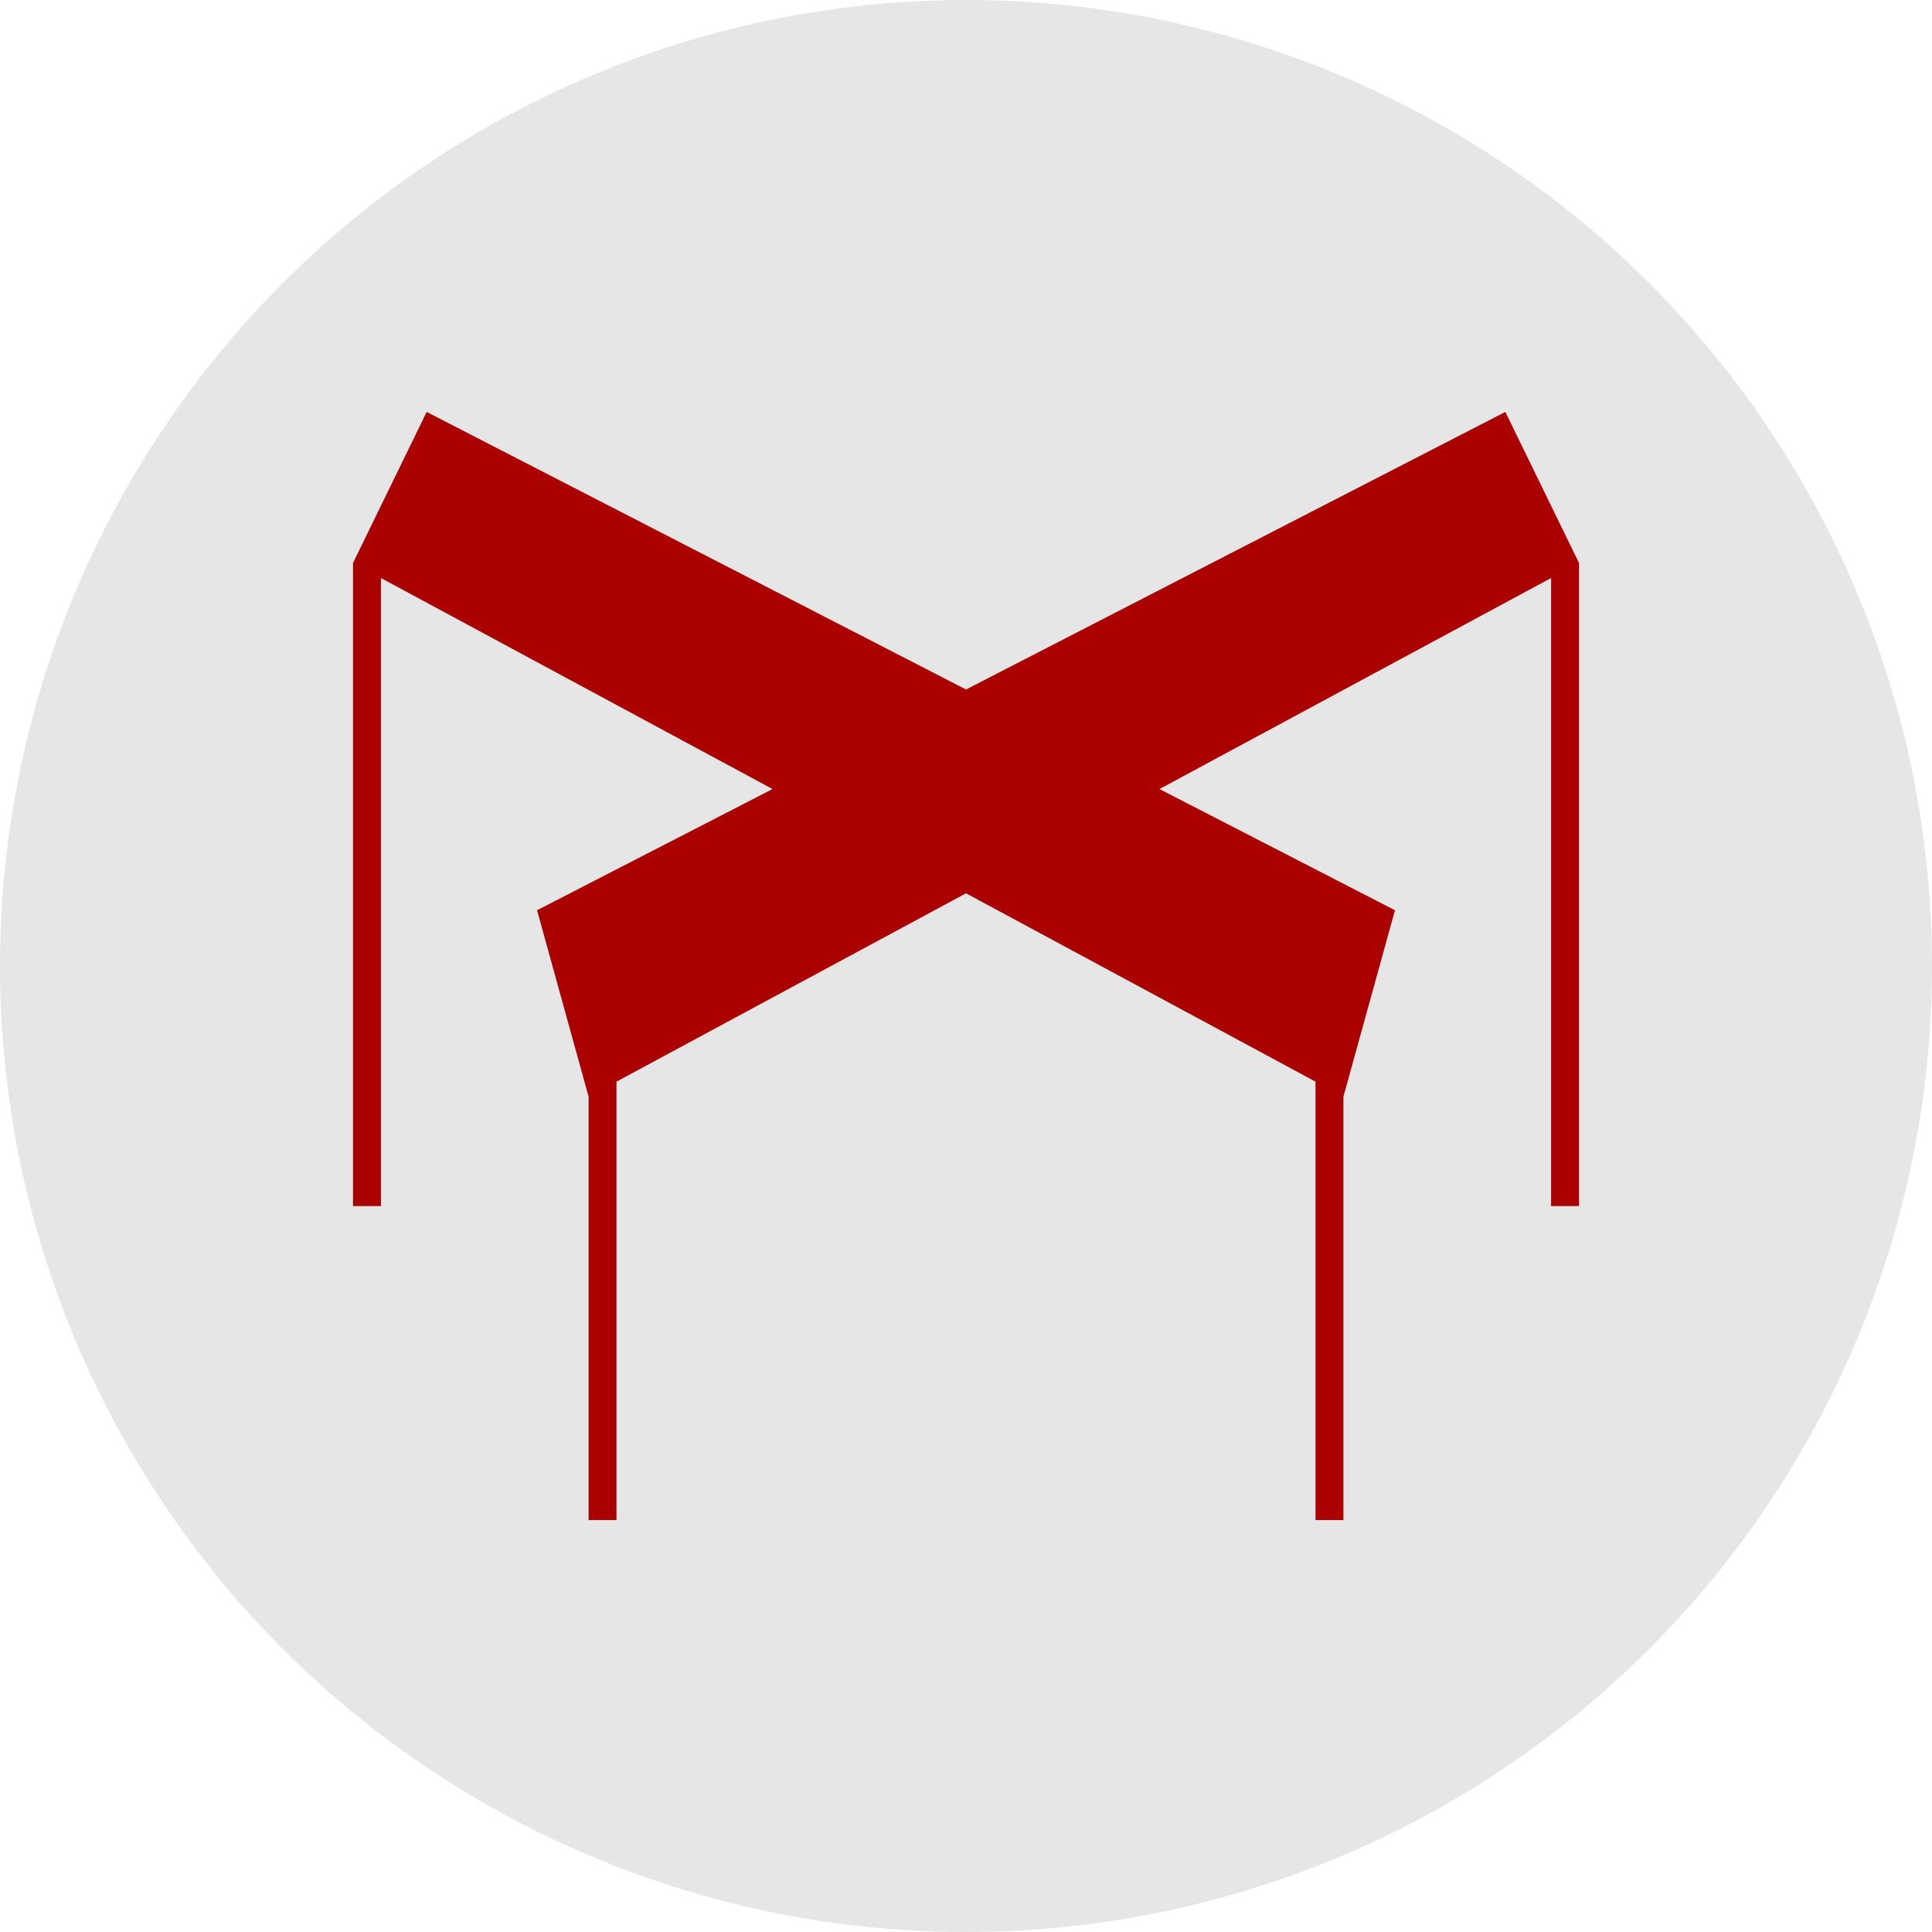 <?xml version="1.0" encoding="UTF-8" standalone="no"?>
<svg
   xmlns:dc="http://purl.org/dc/elements/1.1/"
   xmlns:cc="http://creativecommons.org/ns#"
   xmlns:rdf="http://www.w3.org/1999/02/22-rdf-syntax-ns#"
   xmlns:svg="http://www.w3.org/2000/svg"
   xmlns="http://www.w3.org/2000/svg"
   id="svg2178"
   version="1.1"
   viewBox="0 0 250 250"
   height="250mm"
   width="250mm">
  <defs
     id="defs2172" />
  <g
     transform="translate(397.615,11.881)"
     id="layer1">
    <rect
       y="-11.881"
       x="-397.615"
       height="250"
       width="250"
       id="rect1751"
       style="opacity:1;fill:none;fill-opacity:1;fill-rule:nonzero;stroke:none;stroke-width:0;stroke-miterlimit:4;stroke-dasharray:none;stroke-opacity:1" />
    <circle
       r="125"
       cy="113.119"
       cx="-272.615"
       id="path847"
       style="opacity:1;fill:#e6e6e6;fill-opacity:1;fill-rule:evenodd;stroke:none;stroke-width:3.091;stroke-miterlimit:4;stroke-dasharray:none;stroke-dashoffset:0;stroke-opacity:1" />
    <path
       id="path1755"
       d="m -342.403,41.425 -9.532,19.544 v 83.214 h 3.611 V 62.914 l 50.677,27.308 -30.474,15.683 6.67,24.124 v 54.783 h 3.611 v -56.729 l 45.226,-24.371 45.225,24.371 v 56.729 h 3.611 v -54.783 l 6.671,-24.124 -30.474,-15.683 50.677,-27.308 v 81.269 h 3.611 V 60.968 l -9.532,-19.544 -69.788,35.916 z"
       style="opacity:1;fill:#aa0000;fill-opacity:1;fill-rule:nonzero;stroke:none;stroke-width:0;stroke-miterlimit:4;stroke-dasharray:none;stroke-opacity:1" />
  </g>
</svg>
